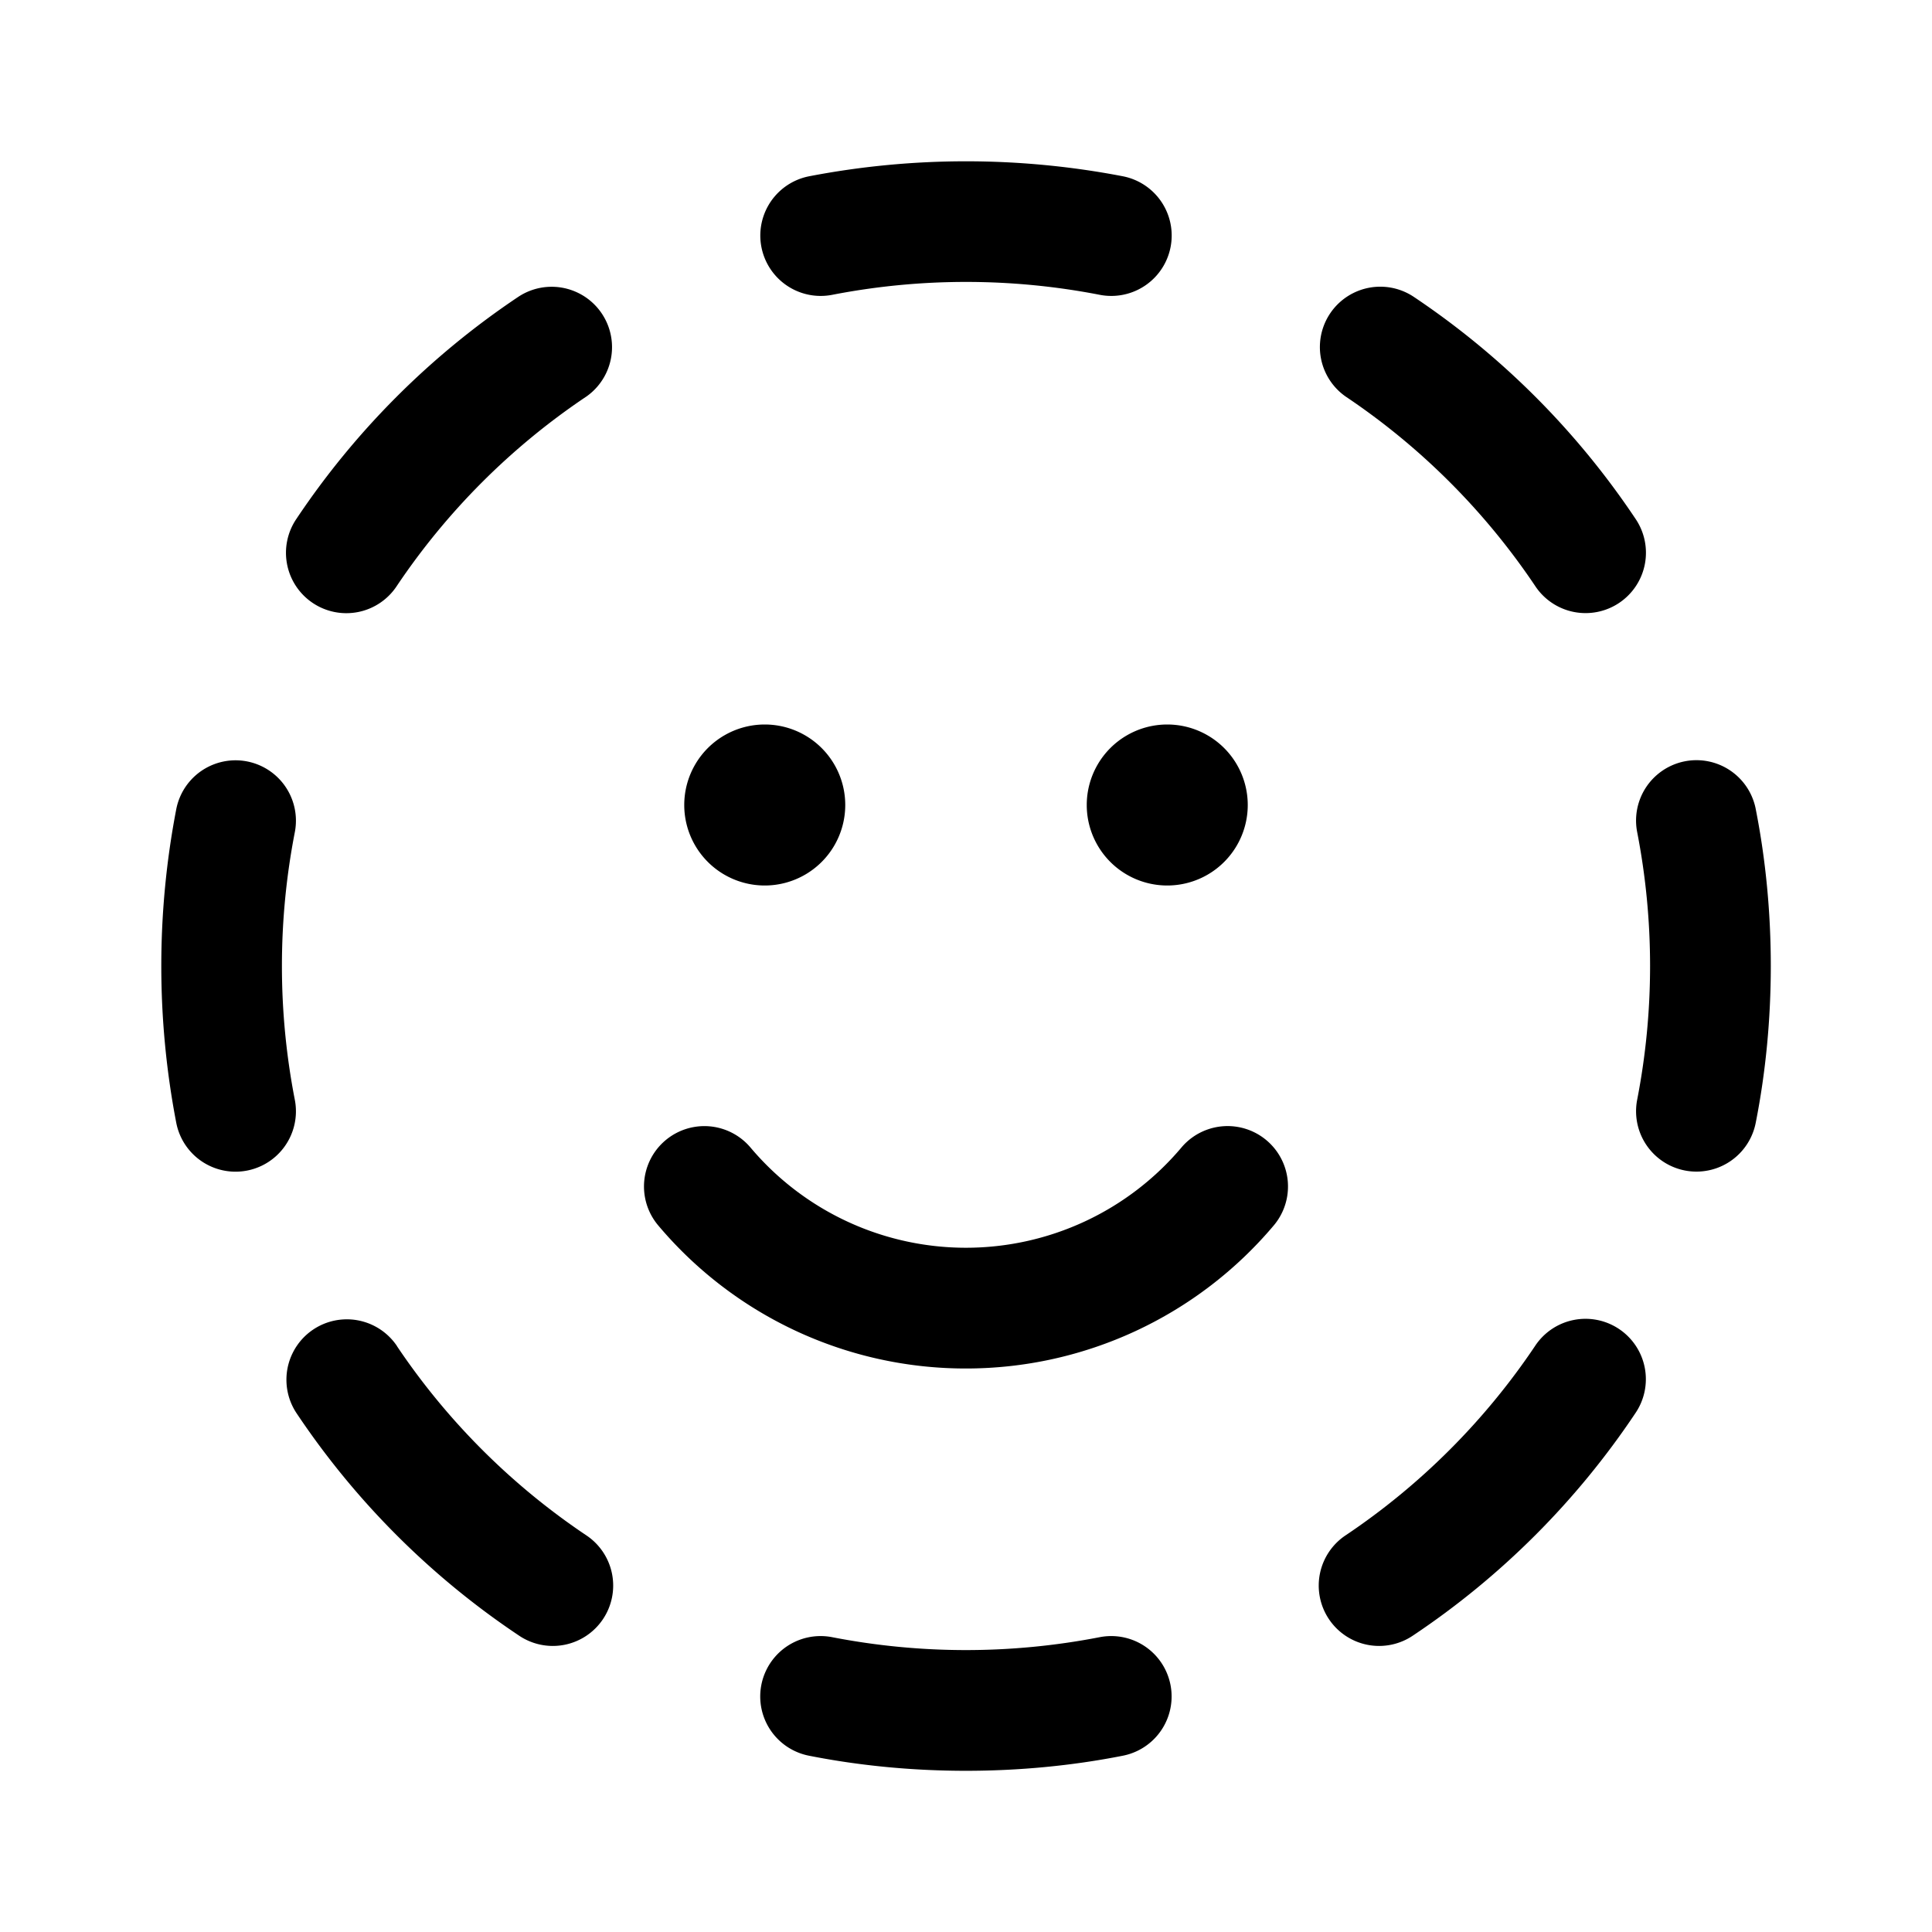 <svg xmlns="http://www.w3.org/2000/svg" xmlns:xlink="http://www.w3.org/1999/xlink" width="24" height="24" viewBox="0 0 24 24"><path fill="currentColor" d="M10.05 2.19a.75.75 0 0 0 .29 1.472a8.7 8.7 0 0 1 3.32 0a.75.75 0 0 0 .29-1.472a10.3 10.3 0 0 0-3.9 0M7.277 4.931a.75.75 0 0 0-.835-1.246a10 10 0 0 0-2.758 2.758a.75.75 0 1 0 1.246.835A8.6 8.6 0 0 1 7.278 4.93m10.279-1.246a.75.75 0 0 0-.835 1.246a8.6 8.6 0 0 1 2.347 2.347a.75.75 0 1 0 1.246-.835a10 10 0 0 0-2.758-2.758m4.253 6.364a.75.75 0 0 0-1.472.291a8.7 8.7 0 0 1 0 3.32a.75.75 0 0 0 1.472.29c.25-1.262.25-2.638 0-3.9m-18.148.291a.75.75 0 0 0-1.472-.29a10.3 10.3 0 0 0 0 3.9a.75.75 0 1 0 1.472-.29a8.7 8.7 0 0 1 0-3.32m1.27 6.382a.75.75 0 0 0-1.247.835a10 10 0 0 0 2.758 2.758a.75.75 0 1 0 .835-1.246a8.6 8.6 0 0 1-2.347-2.347m15.383.835a.75.75 0 1 0-1.246-.835a8.6 8.6 0 0 1-2.347 2.347a.75.75 0 1 0 .835 1.246a10 10 0 0 0 2.758-2.758m-9.975 2.781a.75.75 0 0 0-.29 1.472c1.262.25 2.638.25 3.9 0a.75.75 0 1 0-.29-1.472a8.7 8.7 0 0 1-3.32 0M9.5 11a1 1 0 1 0 0-2a1 1 0 0 0 0 2m6-1a1 1 0 1 1-2 0a1 1 0 0 1 2 0m-6.177 4.255a.75.75 0 1 0-1.146.968A4.99 4.99 0 0 0 12 17a5 5 0 0 0 3.823-1.777a.75.75 0 0 0-1.147-.968A3.5 3.5 0 0 1 12 15.5a3.5 3.5 0 0 1-2.677-1.245"/></svg>